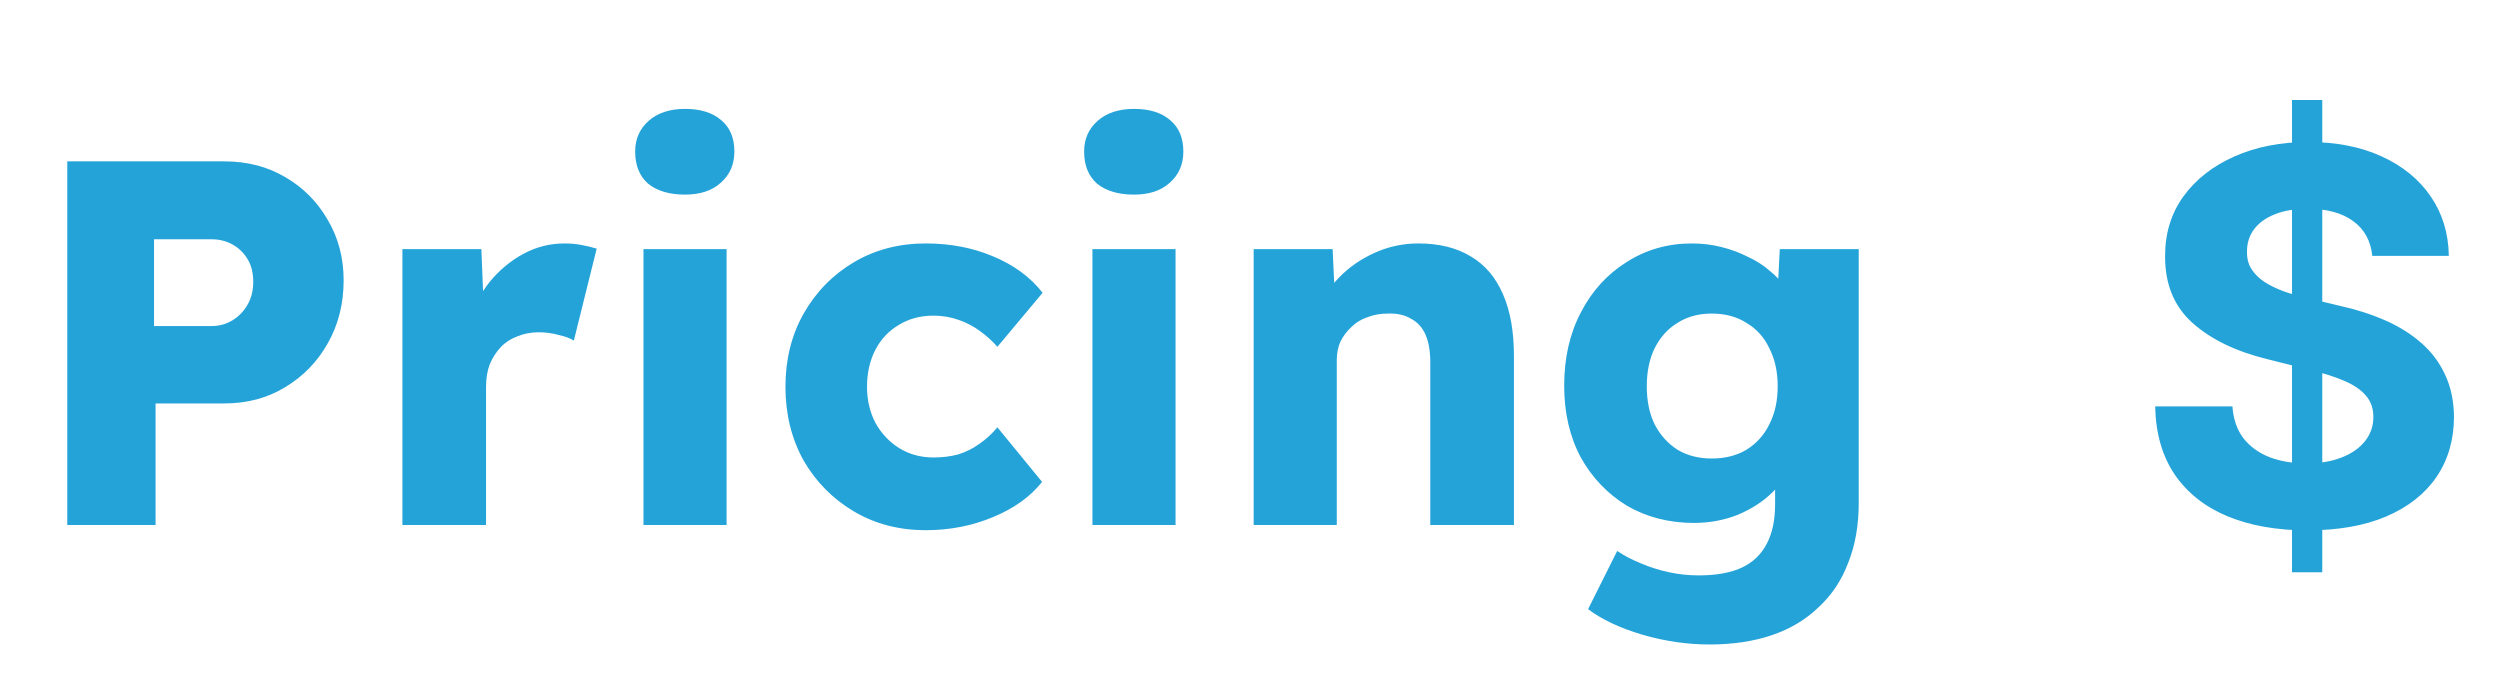 <svg width="77" height="21" viewBox="0 0 77 21" fill="none" xmlns="http://www.w3.org/2000/svg">
<path d="M2.072 16.17V4.97H6.904C7.608 4.97 8.232 5.13 8.776 5.45C9.331 5.77 9.768 6.207 10.088 6.762C10.419 7.317 10.584 7.941 10.584 8.634C10.584 9.359 10.419 10.01 10.088 10.586C9.768 11.151 9.331 11.599 8.776 11.93C8.232 12.261 7.608 12.426 6.904 12.426H4.792V16.17H2.072ZM4.744 10.042H6.52C6.755 10.042 6.968 9.983 7.16 9.866C7.352 9.749 7.507 9.589 7.624 9.386C7.741 9.183 7.8 8.949 7.8 8.682C7.8 8.405 7.741 8.17 7.624 7.978C7.507 7.786 7.352 7.637 7.16 7.53C6.968 7.423 6.755 7.37 6.52 7.37H4.744V10.042ZM12.394 16.17V7.674H14.826L14.938 10.442L14.458 9.914C14.586 9.455 14.794 9.045 15.082 8.682C15.38 8.319 15.727 8.031 16.122 7.818C16.517 7.605 16.938 7.498 17.386 7.498C17.578 7.498 17.754 7.514 17.914 7.546C18.084 7.578 18.239 7.615 18.378 7.658L17.674 10.49C17.556 10.415 17.396 10.357 17.194 10.314C17.002 10.261 16.799 10.234 16.586 10.234C16.351 10.234 16.133 10.277 15.93 10.362C15.727 10.437 15.556 10.549 15.418 10.698C15.279 10.847 15.167 11.023 15.082 11.226C15.007 11.429 14.97 11.658 14.97 11.914V16.17H12.394ZM19.819 16.17V7.674H22.379V16.17H19.819ZM21.099 5.994C20.619 5.994 20.24 5.882 19.963 5.658C19.696 5.423 19.563 5.093 19.563 4.666C19.563 4.282 19.702 3.967 19.979 3.722C20.256 3.477 20.63 3.354 21.099 3.354C21.579 3.354 21.952 3.471 22.219 3.706C22.486 3.93 22.619 4.25 22.619 4.666C22.619 5.061 22.48 5.381 22.203 5.626C21.936 5.871 21.568 5.994 21.099 5.994ZM28.512 16.33C27.691 16.33 26.955 16.138 26.304 15.754C25.654 15.37 25.136 14.847 24.752 14.186C24.379 13.514 24.192 12.757 24.192 11.914C24.192 11.071 24.379 10.319 24.752 9.658C25.136 8.986 25.654 8.458 26.304 8.074C26.955 7.69 27.691 7.498 28.512 7.498C29.27 7.498 29.963 7.631 30.592 7.898C31.232 8.165 31.739 8.538 32.112 9.018L30.72 10.682C30.571 10.511 30.395 10.351 30.192 10.202C29.99 10.053 29.766 9.935 29.52 9.85C29.275 9.765 29.019 9.722 28.752 9.722C28.347 9.722 27.99 9.818 27.68 10.01C27.371 10.191 27.131 10.447 26.96 10.778C26.79 11.109 26.704 11.487 26.704 11.914C26.704 12.319 26.79 12.687 26.96 13.018C27.142 13.349 27.387 13.61 27.696 13.802C28.006 13.994 28.358 14.09 28.752 14.09C29.03 14.09 29.286 14.058 29.52 13.994C29.755 13.919 29.968 13.813 30.16 13.674C30.363 13.535 30.55 13.365 30.72 13.162L32.096 14.842C31.734 15.301 31.227 15.663 30.576 15.93C29.936 16.197 29.248 16.33 28.512 16.33ZM33.647 16.17V7.674H36.207V16.17H33.647ZM34.927 5.994C34.447 5.994 34.069 5.882 33.791 5.658C33.525 5.423 33.391 5.093 33.391 4.666C33.391 4.282 33.53 3.967 33.807 3.722C34.084 3.477 34.458 3.354 34.927 3.354C35.407 3.354 35.781 3.471 36.047 3.706C36.314 3.93 36.447 4.25 36.447 4.666C36.447 5.061 36.309 5.381 36.031 5.626C35.764 5.871 35.397 5.994 34.927 5.994ZM38.613 16.17V7.674H41.045L41.125 9.402L40.613 9.594C40.73 9.21 40.938 8.863 41.237 8.554C41.546 8.234 41.914 7.978 42.341 7.786C42.767 7.594 43.215 7.498 43.685 7.498C44.325 7.498 44.863 7.631 45.301 7.898C45.738 8.154 46.069 8.543 46.293 9.066C46.517 9.578 46.629 10.207 46.629 10.954V16.17H44.053V11.162C44.053 10.821 44.005 10.538 43.909 10.314C43.813 10.09 43.663 9.925 43.461 9.818C43.269 9.701 43.029 9.647 42.741 9.658C42.517 9.658 42.309 9.695 42.117 9.77C41.925 9.834 41.759 9.935 41.621 10.074C41.482 10.202 41.37 10.351 41.285 10.522C41.21 10.693 41.173 10.879 41.173 11.082V16.17H39.909C39.61 16.17 39.354 16.17 39.141 16.17C38.927 16.17 38.751 16.17 38.613 16.17ZM52.657 19.85C51.964 19.85 51.27 19.749 50.577 19.546C49.894 19.343 49.34 19.082 48.913 18.762L49.809 16.97C50.033 17.119 50.278 17.247 50.545 17.354C50.822 17.471 51.11 17.562 51.409 17.626C51.708 17.69 52.011 17.722 52.321 17.722C52.865 17.722 53.307 17.642 53.649 17.482C53.99 17.322 54.246 17.077 54.417 16.746C54.587 16.426 54.673 16.021 54.673 15.53V14.106L55.169 14.186C55.094 14.538 54.907 14.858 54.609 15.146C54.321 15.434 53.964 15.669 53.537 15.85C53.11 16.021 52.657 16.106 52.177 16.106C51.409 16.106 50.721 15.93 50.113 15.578C49.516 15.215 49.041 14.719 48.689 14.09C48.347 13.45 48.177 12.714 48.177 11.882C48.177 11.029 48.347 10.277 48.689 9.626C49.03 8.965 49.499 8.447 50.097 8.074C50.694 7.69 51.366 7.498 52.113 7.498C52.433 7.498 52.737 7.535 53.025 7.61C53.324 7.685 53.596 7.786 53.841 7.914C54.097 8.031 54.321 8.175 54.513 8.346C54.715 8.506 54.876 8.682 54.993 8.874C55.121 9.066 55.206 9.263 55.249 9.466L54.721 9.594L54.817 7.674H57.249V15.482C57.249 16.175 57.142 16.789 56.929 17.322C56.726 17.866 56.422 18.325 56.017 18.698C55.622 19.082 55.142 19.37 54.577 19.562C54.011 19.754 53.371 19.85 52.657 19.85ZM52.721 14.122C53.137 14.122 53.494 14.031 53.793 13.85C54.102 13.658 54.337 13.397 54.497 13.066C54.667 12.735 54.753 12.346 54.753 11.898C54.753 11.45 54.667 11.061 54.497 10.73C54.337 10.389 54.102 10.127 53.793 9.946C53.494 9.754 53.137 9.658 52.721 9.658C52.316 9.658 51.964 9.754 51.665 9.946C51.366 10.127 51.132 10.389 50.961 10.73C50.801 11.061 50.721 11.45 50.721 11.898C50.721 12.346 50.801 12.735 50.961 13.066C51.132 13.397 51.366 13.658 51.665 13.85C51.964 14.031 52.316 14.122 52.721 14.122ZM70.594 17.625V3.079H71.526V17.625H70.594ZM73.066 7.88C73.021 7.422 72.826 7.066 72.481 6.812C72.136 6.558 71.668 6.431 71.077 6.431C70.676 6.431 70.337 6.488 70.06 6.602C69.784 6.712 69.572 6.865 69.424 7.062C69.28 7.259 69.208 7.482 69.208 7.732C69.201 7.941 69.244 8.123 69.339 8.278C69.437 8.433 69.572 8.568 69.742 8.681C69.913 8.791 70.11 8.888 70.333 8.971C70.557 9.051 70.795 9.119 71.049 9.176L72.094 9.426C72.602 9.539 73.068 9.691 73.492 9.88C73.916 10.069 74.284 10.303 74.594 10.579C74.905 10.855 75.146 11.181 75.316 11.556C75.49 11.931 75.579 12.361 75.583 12.846C75.579 13.558 75.397 14.176 75.038 14.698C74.682 15.217 74.166 15.621 73.492 15.909C72.822 16.193 72.013 16.335 71.066 16.335C70.127 16.335 69.308 16.191 68.612 15.903C67.918 15.615 67.377 15.189 66.987 14.624C66.6 14.056 66.397 13.354 66.379 12.517H68.759C68.786 12.907 68.897 13.232 69.094 13.494C69.295 13.751 69.562 13.946 69.896 14.079C70.233 14.208 70.613 14.272 71.038 14.272C71.454 14.272 71.816 14.212 72.123 14.09C72.433 13.969 72.674 13.801 72.844 13.585C73.015 13.369 73.1 13.121 73.1 12.84C73.1 12.579 73.022 12.359 72.867 12.181C72.716 12.003 72.492 11.852 72.197 11.727C71.905 11.602 71.547 11.488 71.123 11.386L69.856 11.068C68.875 10.829 68.1 10.456 67.532 9.948C66.964 9.441 66.682 8.757 66.685 7.897C66.682 7.193 66.869 6.577 67.248 6.051C67.63 5.524 68.155 5.113 68.822 4.818C69.488 4.522 70.246 4.374 71.094 4.374C71.958 4.374 72.712 4.522 73.356 4.818C74.004 5.113 74.507 5.524 74.867 6.051C75.227 6.577 75.413 7.187 75.424 7.88H73.066Z" fill="#24A3D9"/>
</svg>
